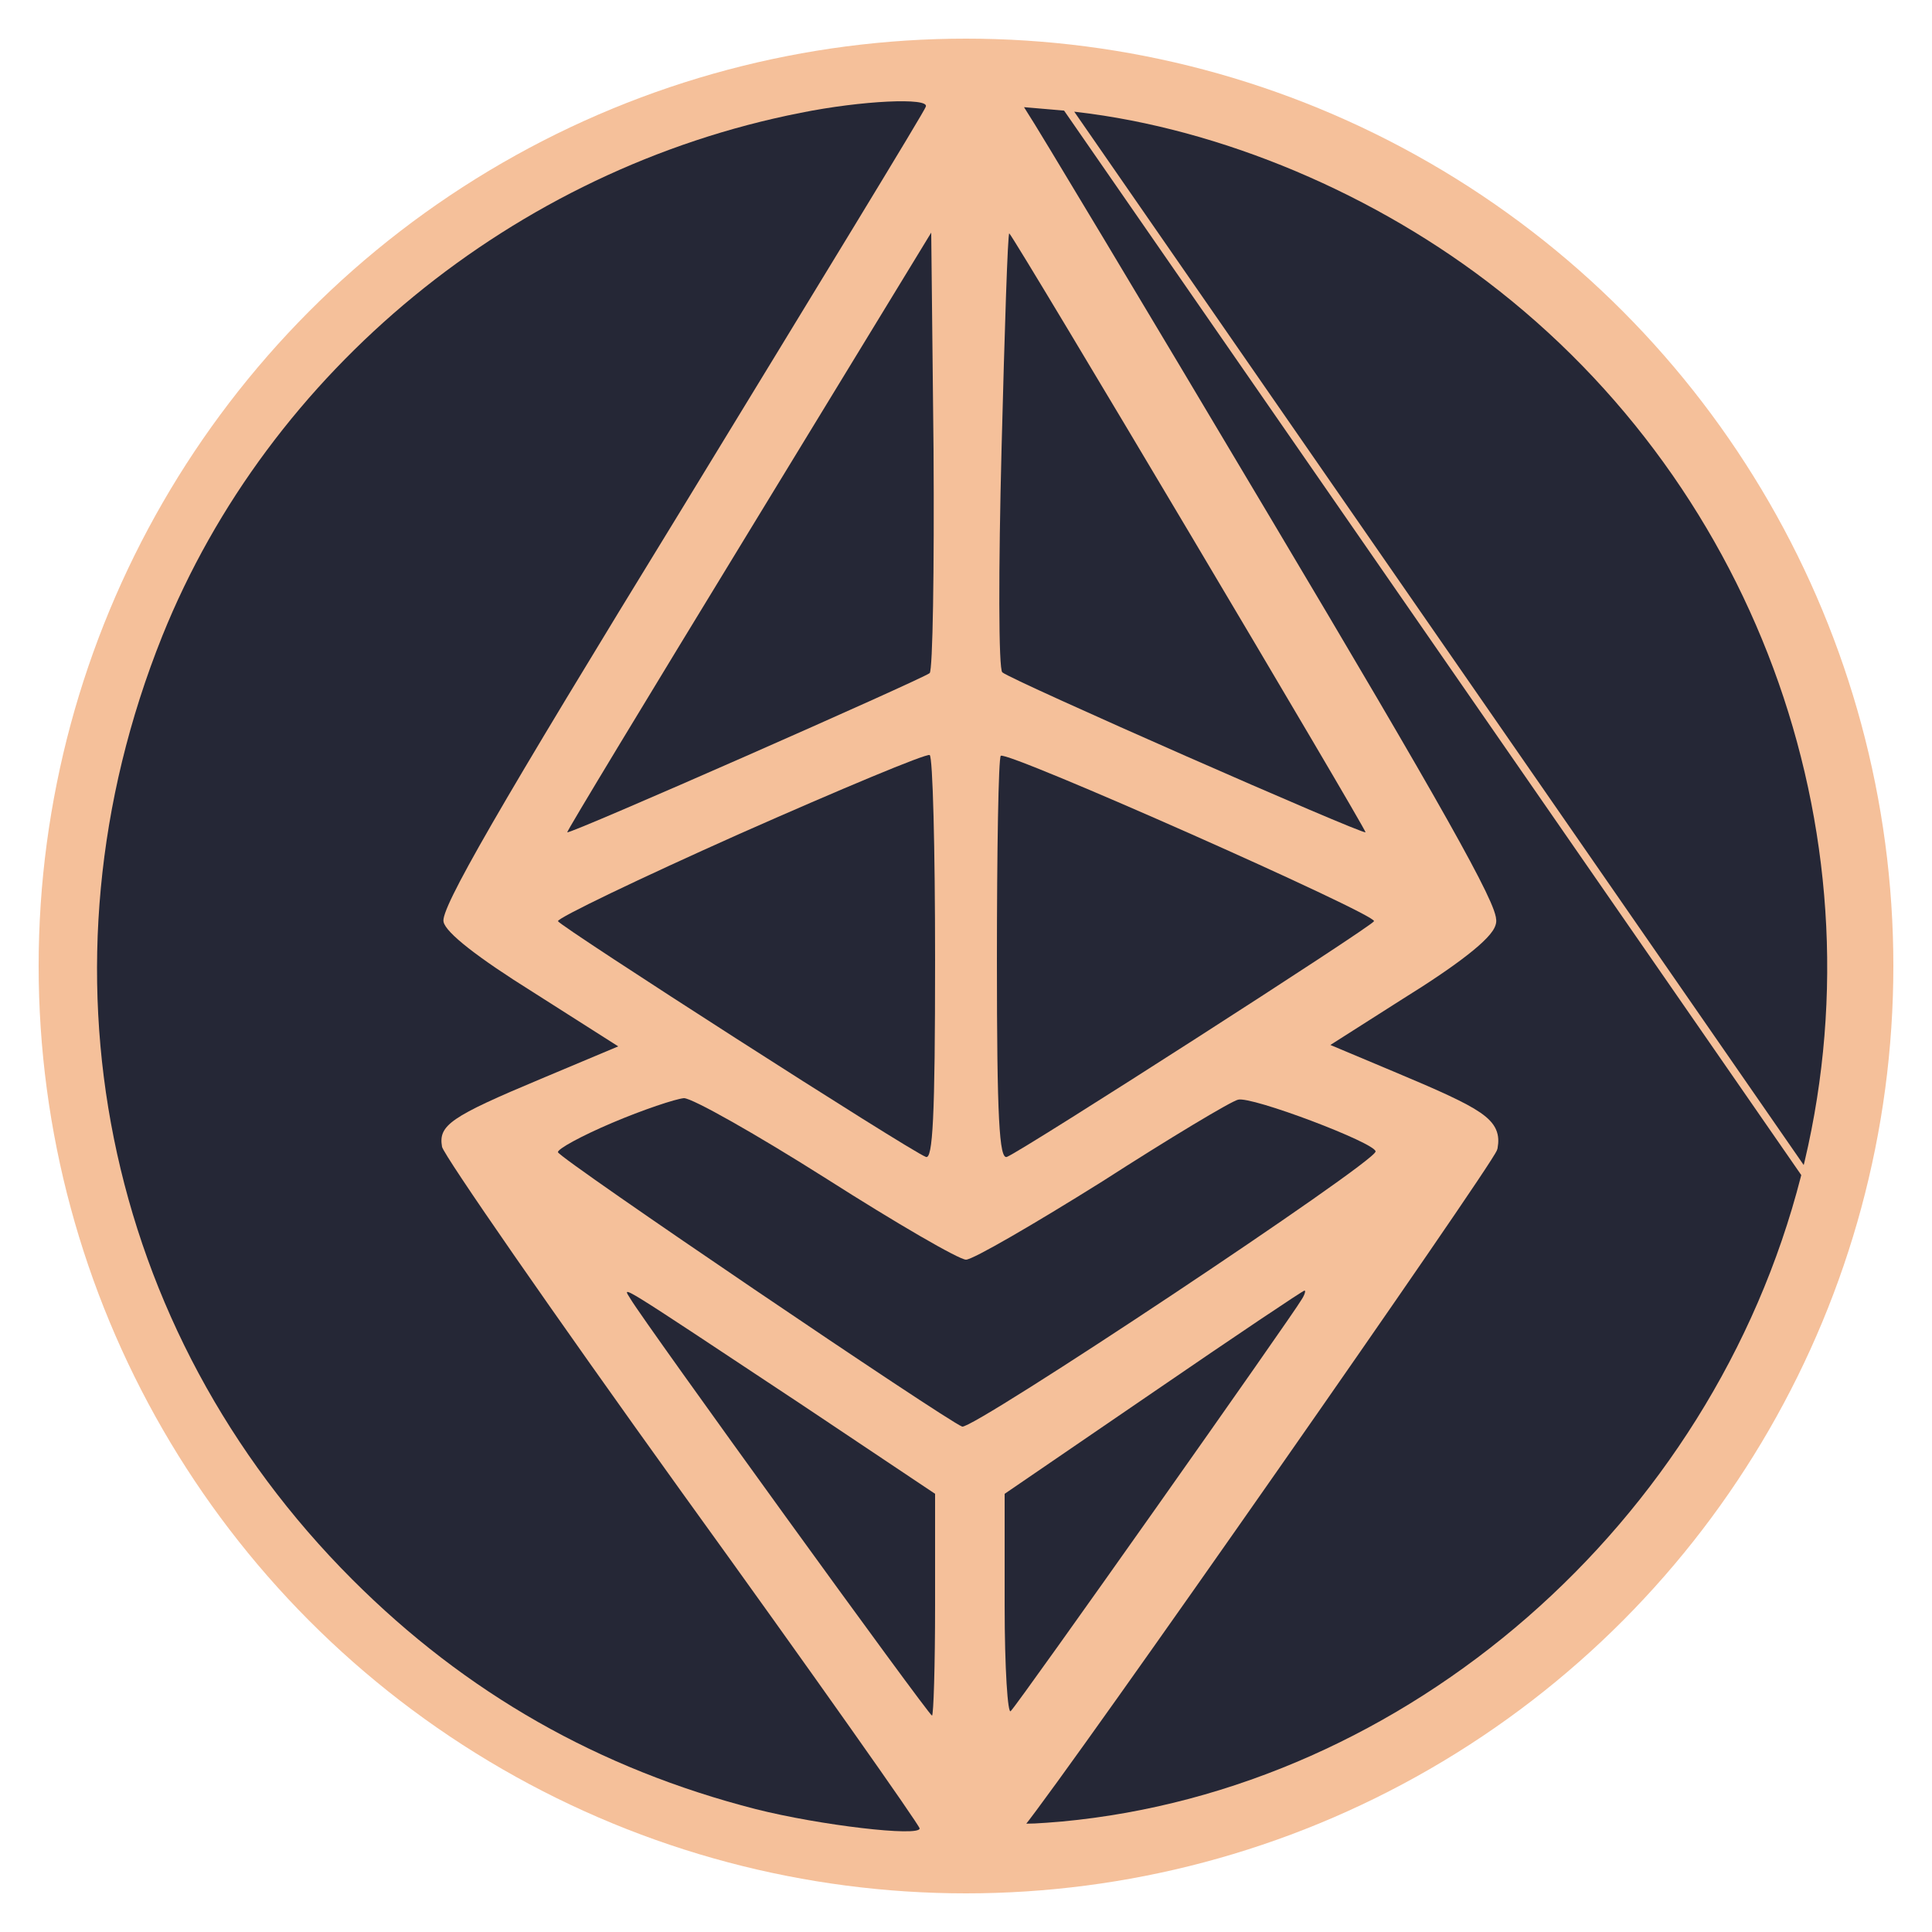 <svg width="250" height="250" viewBox="0 0 250 250" fill="none" xmlns="http://www.w3.org/2000/svg">
<circle cx="125" cy="125" r="120" fill="#F5C09A"/>
<path d="M103.6 14.6C66.5 21.9 34.8 48 21 82.3C3.8 125.2 13.3 172.1 45.6 204.4C60.3 219.1 77.5 228.9 97.8 234.1C106.1 236.2 119 237.7 119 236.6C119 236.2 105.2 216.6 88.3 193.2C71.4 169.7 57.5 149.6 57.2 148.4C56.7 145.6 58.3 144.5 70 139.6L80 135.4L69 128.4C61.8 123.9 57.7 120.7 57.4 119.3C56.9 117.7 64.4 104.7 88.2 65.9C105.4 37.7 119.7 14.3 119.8 13.8C120.3 12.6 111.5 13 103.6 14.6Z" fill="#252736"/>
<path d="M193.292 148.488L193.289 148.505L193.285 148.521C193.262 148.612 193.215 148.705 193.186 148.762C193.148 148.834 193.098 148.922 193.038 149.023C192.919 149.225 192.751 149.495 192.54 149.826C192.116 150.491 191.506 151.416 190.738 152.565C189.2 154.864 187.02 158.068 184.395 161.891C179.146 169.538 172.117 179.667 164.897 189.999C150.475 210.64 135.27 232.123 131.995 236.206C131.936 236.286 131.892 236.352 131.86 236.405C131.912 236.417 131.979 236.43 132.066 236.442C132.443 236.492 133.041 236.497 133.939 236.455C134.829 236.414 135.983 236.327 137.456 236.202C182.336 232.021 221.966 197.479 233.516 152.376L233.516 152.376C244.565 109.273 228.339 63.078 192.698 35.998C176.566 23.75 156.355 15.589 137.555 13.798C137.554 13.798 137.554 13.798 137.553 13.798L131.554 13.284L132.518 14.826C133.495 16.253 147.58 39.729 163.83 67.044C174.879 85.594 182.282 98.199 186.873 106.368C189.168 110.451 190.765 113.434 191.764 115.499C192.263 116.531 192.619 117.346 192.838 117.96C192.947 118.267 193.026 118.535 193.071 118.763C193.113 118.974 193.137 119.205 193.087 119.412C193.03 119.673 192.894 119.937 192.721 120.193C192.543 120.456 192.307 120.738 192.022 121.038C191.451 121.638 190.656 122.336 189.659 123.118C187.664 124.684 184.822 126.619 181.266 128.823C181.265 128.824 181.264 128.824 181.263 128.825L171.075 135.309L180.193 139.139C186.025 141.581 189.406 143.102 191.258 144.375C192.192 145.017 192.794 145.633 193.111 146.325C193.433 147.028 193.426 147.737 193.292 148.488ZM131.799 236.534C131.799 236.534 131.8 236.533 131.8 236.532L131.799 236.534ZM234 152.5C245.1 109.2 228.8 62.8 193 35.6C176.8 23.3 156.5 15.1 137.6 13.3L234 152.5Z" fill="#252736" stroke="#F5C09A"/>
<path d="M96.9 68.8C83.9 90.1 73.3 107.6 73.4 107.7C73.7 108 119.3 87.9 120.3 87.1C120.7 86.7 120.9 73.7 120.8 58.2L120.5 30.1L96.9 68.8Z" fill="#252736"/>
<path d="M129.6 58.1C129.2 73.6 129.2 86.6 129.7 87C130.8 88 176.3 108 176.7 107.7C176.9 107.5 131.5 31.1 130.6 30.2C130.4 30.1 130 42.6 129.6 58.1Z" fill="#252736"/>
<path d="M95.7 107.9C82.7 113.7 72.1 118.8 72.2 119.2C72.5 119.9 117.5 148.8 119.8 149.7C120.7 150.1 121 144.6 121 124.2C121 109.8 120.7 97.9 120.3 97.7C119.8 97.5 108.8 102.1 95.7 107.9Z" fill="#252736"/>
<path d="M129.5 97.8C129.2 98.1 129 110 129 124.3C129 144.6 129.3 150.1 130.3 149.7C132.5 148.8 177.5 119.9 177.8 119.2C178.1 118.3 130.3 97.1 129.5 97.8Z" fill="#252736"/>
<path d="M79.2 145.3C75.2 147 72.1 148.7 72.2 149.1C72.5 150 122.4 183.8 124.5 184.6C125.8 185.1 178 150.4 178 149C178 147.9 161.9 141.8 160.2 142.3C159.3 142.5 151.3 147.3 142.6 152.9C133.8 158.4 125.9 163 125 163C124.1 163 116 158.3 106.9 152.5C97.9 146.8 89.6 142.1 88.5 142.1C87.4 142.2 83.2 143.6 79.2 145.3Z" fill="#252736"/>
<path d="M81.6 168.1C83.5 171.3 120.2 222 120.6 222C120.8 222 121 215.5 121 207.7V193.3L103.8 181.8C79.2 165.5 80.5 166.3 81.6 168.1Z" fill="#252736"/>
<path d="M149.3 180.1L130 193.3V207.8C130 215.8 130.4 222 130.8 221.4C131.9 220.3 167.4 170 168.4 168.2C168.8 167.6 169 167 168.8 167C168.6 167 159.8 172.9 149.3 180.1Z" fill="#252736"/>
</svg>
